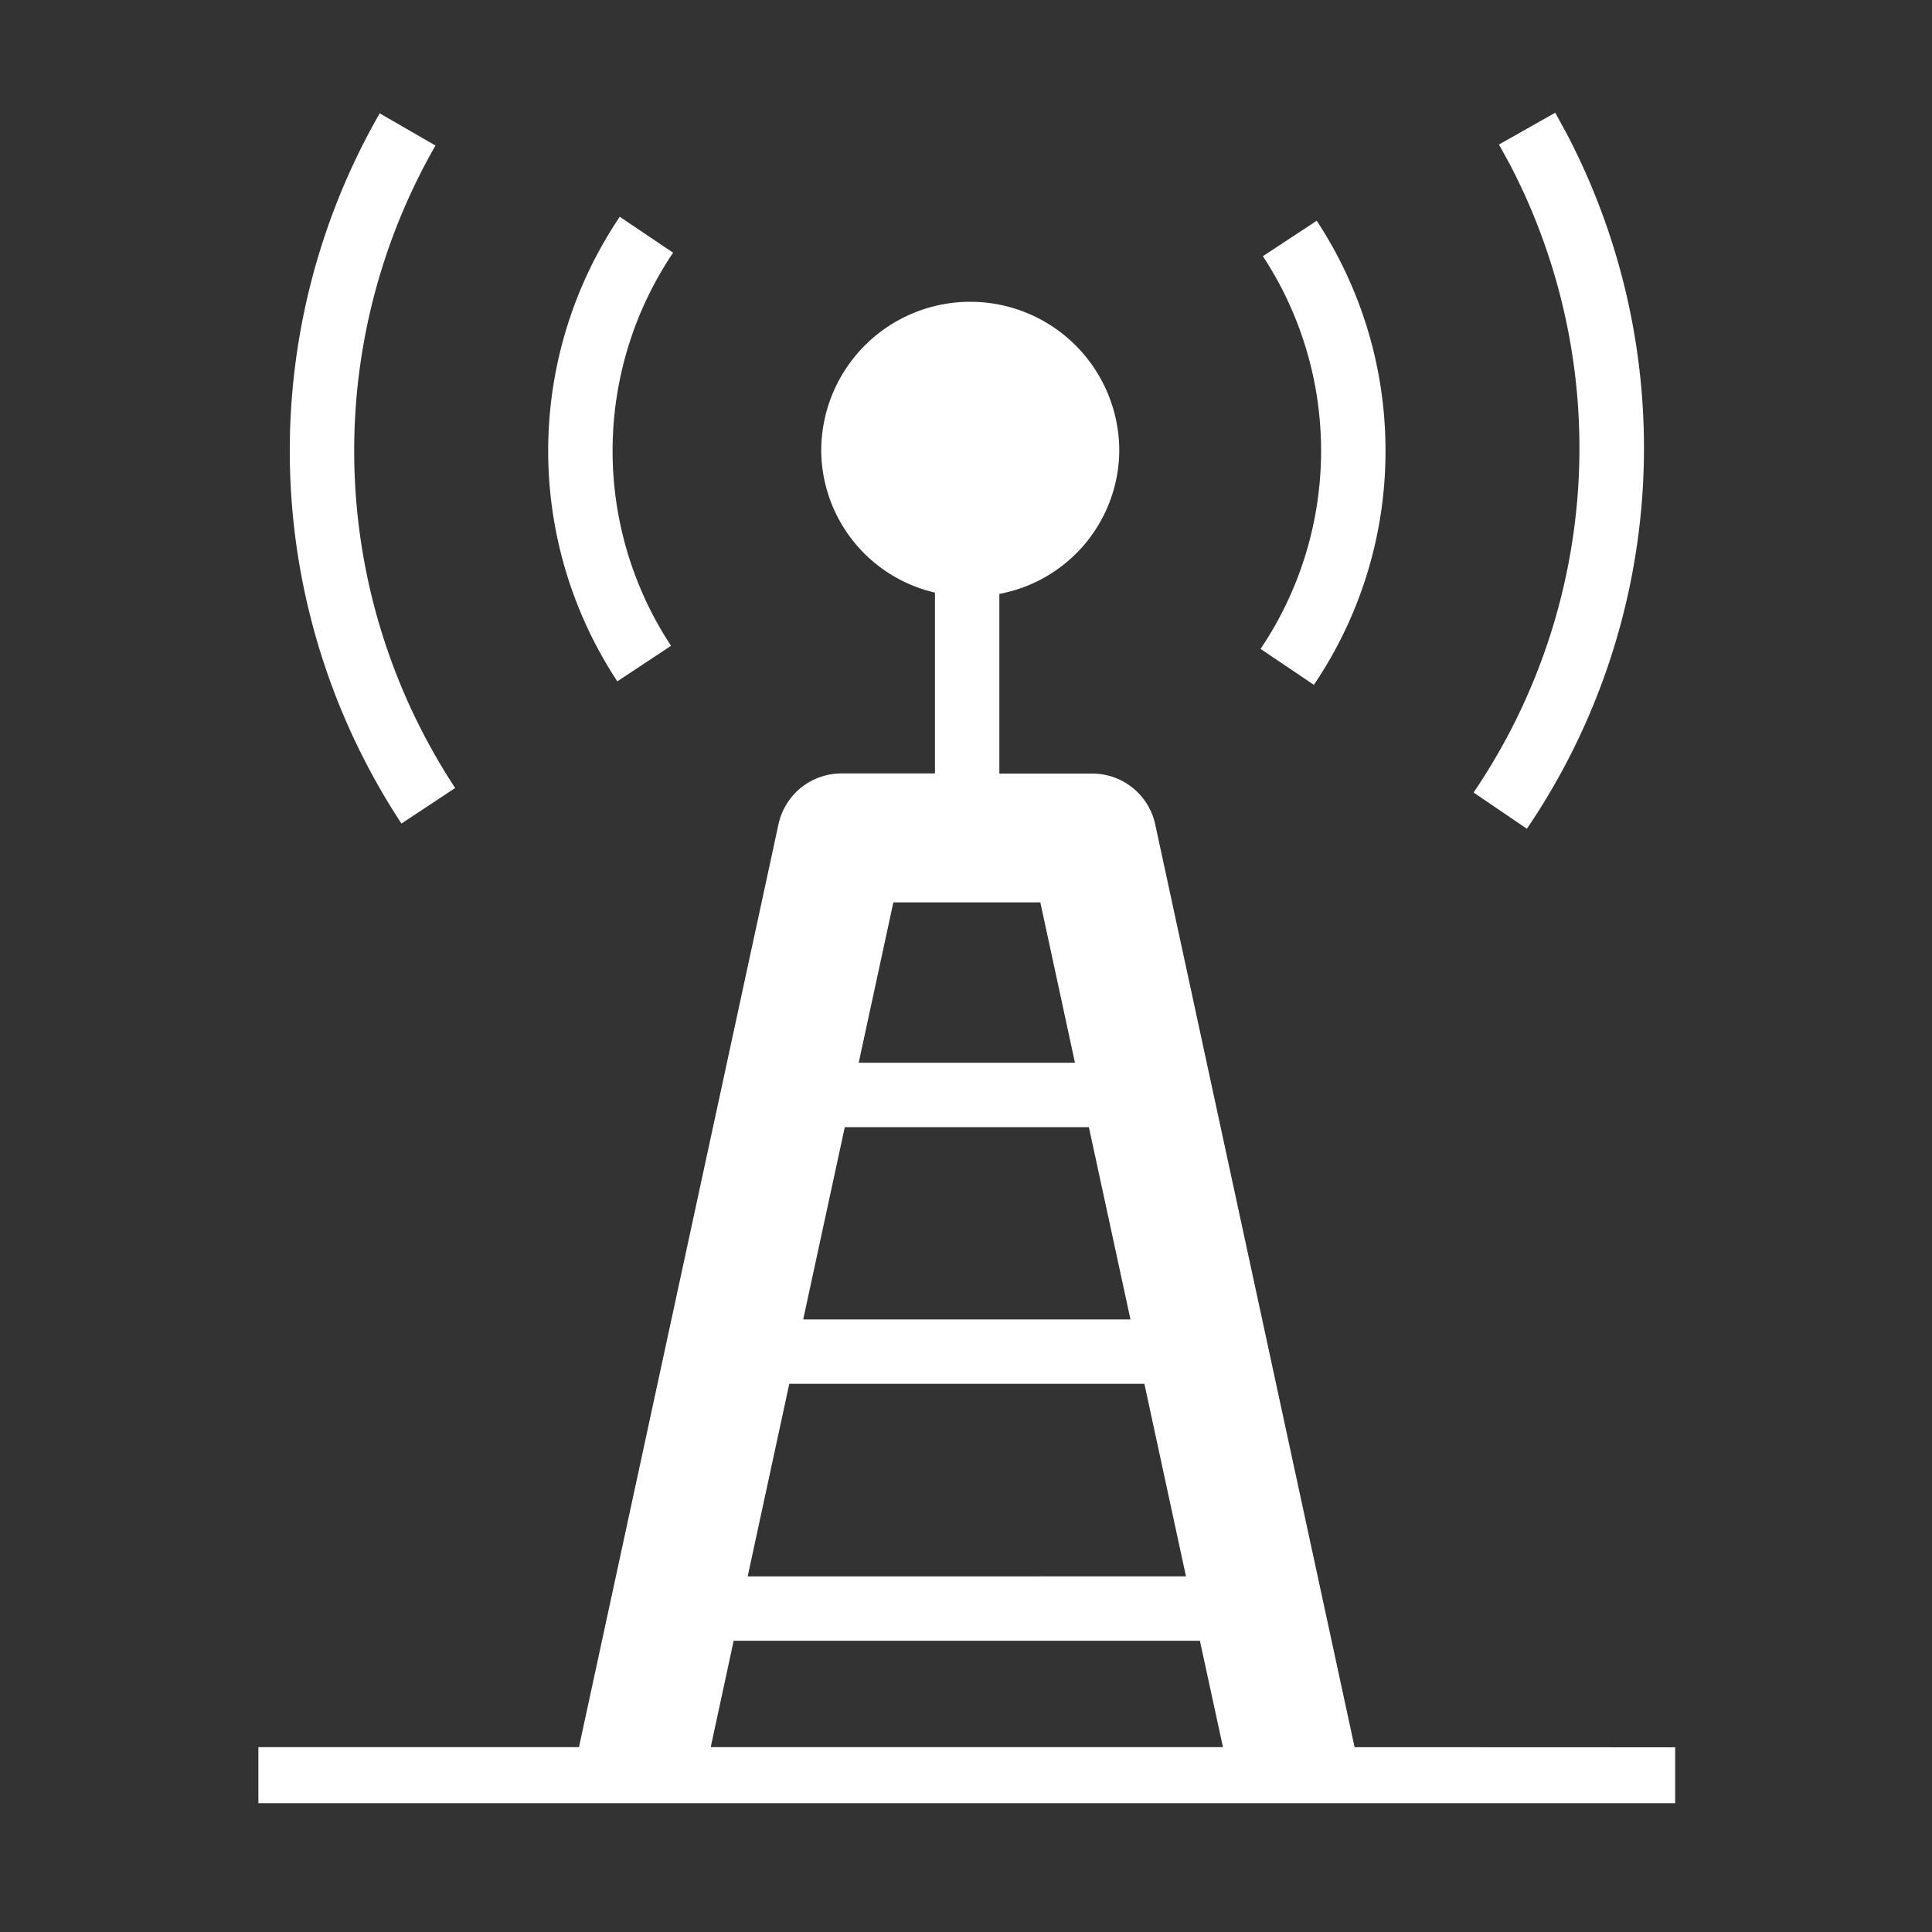 <svg version="1.1" xmlns="http://www.w3.org/2000/svg" xlink="http://www.w3.org/1999/xlink" x="0px" y="0px" width="15px" height="15px" viewBox="0 0 15 15" style="enable-background:new 0 0 15 15;" space="preserve"><rect x="0" y="0" width="15" height="15" fill="#333333" stroke="none"/><path d="M11.854,6.434l-0.413,-0.281a4.762,4.762,0,0,0,0.281,-4.878l-0.084,-0.153L12.075,0.875l0.091,0.167a5.262,5.262,0,0,1,-0.311,5.392Zm1.152,7.132V14h-11v-0.435H4.495L6.044,6.4a0.5,0.5,0,0,1,0.489,-0.395h0.726V4.601A1.14,1.14,0,0,1,6.376,3.5a1.157,1.157,0,1,1,2.314,0a1.14,1.14,0,0,1,-0.931,1.111V6.006h0.722A0.5,0.5,0,0,1,8.969,6.4l1.548,7.165ZM8.454,8.751H6.559L6.236,10.244H8.777ZM6.128,10.744l-0.323,1.495H9.208l-0.323,-1.495ZM6.936,7.006L6.667,8.251H8.346L8.077,7.006ZM5.518,13.565H9.495l-0.179,-0.826h-3.62ZM5.21,5.014a2.752,2.752,0,0,1,0.016,-3.052L4.812,1.683a3.25,3.25,0,0,0,-0.019,3.607ZM10.757,3.5a3.243,3.243,0,0,0,-0.534,-1.786l-0.418,0.275a2.752,2.752,0,0,1,-0.018,3.049l0.414,0.279A3.234,3.234,0,0,0,10.757,3.5ZM3.534,6.118A4.764,4.764,0,0,1,3.381,1.13L2.948,0.88a5.264,5.264,0,0,0,0.169,5.514Z" fill="#FFFFFF"/></svg>